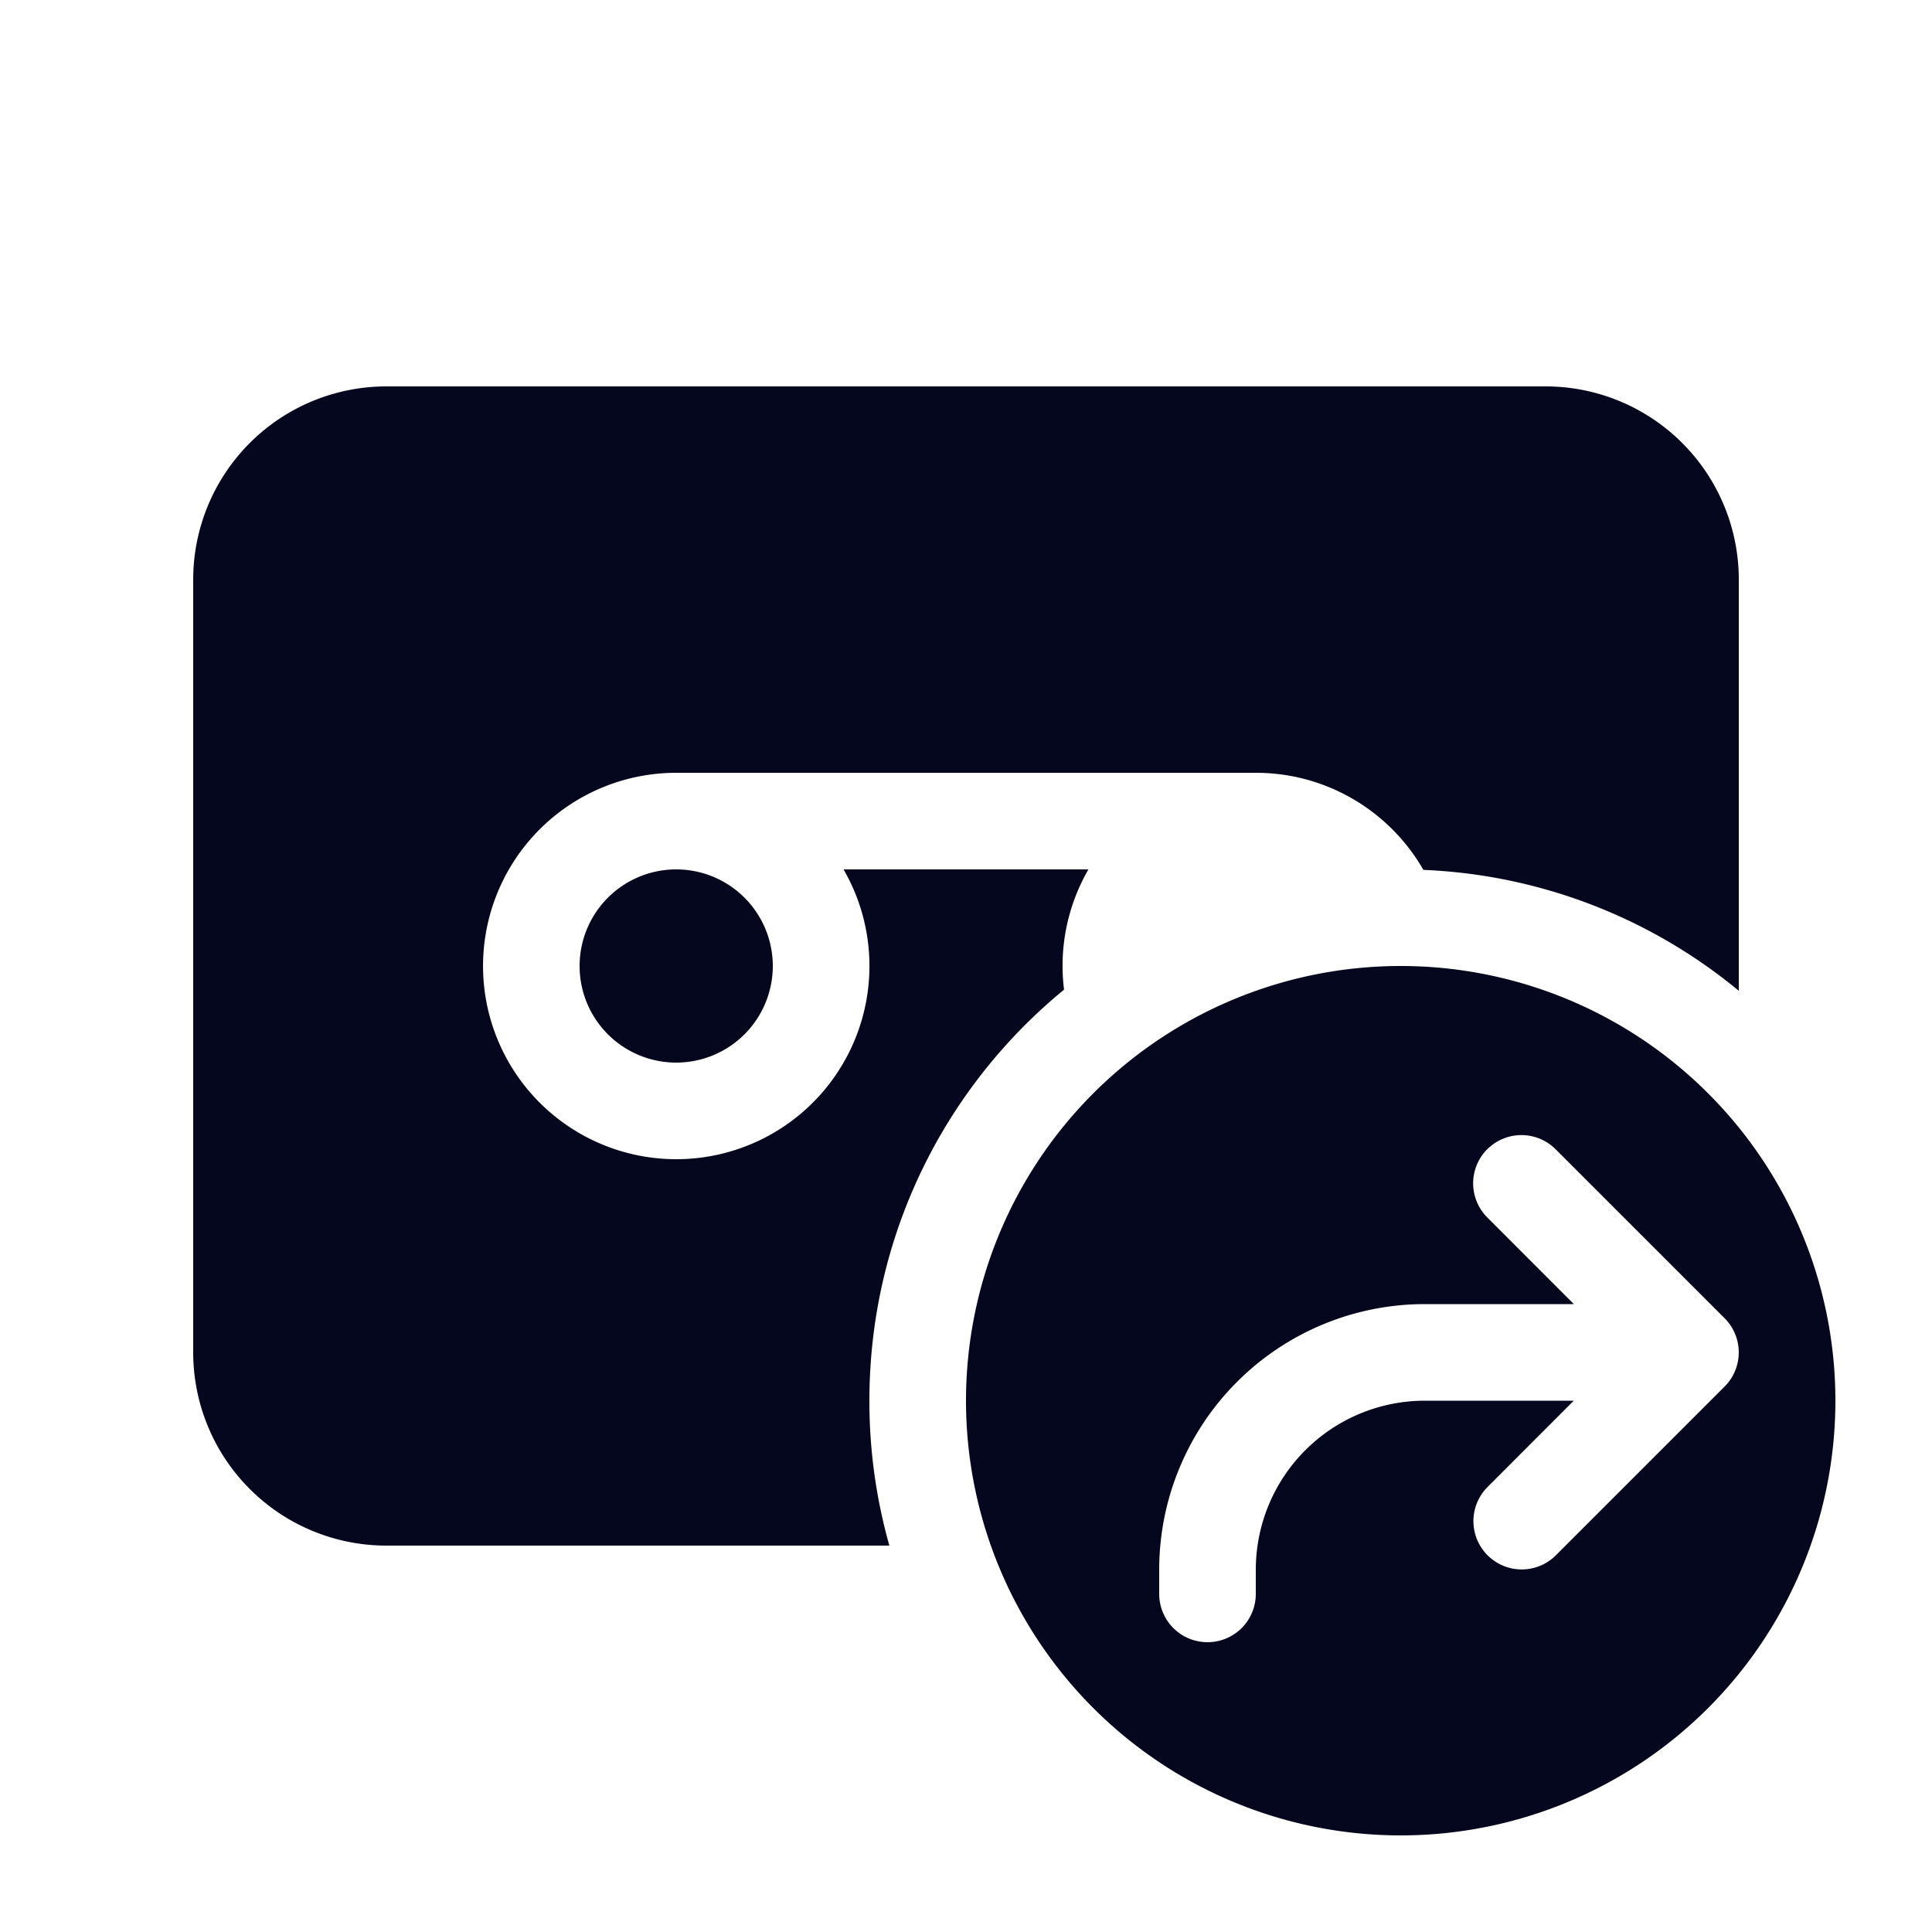 <svg xmlns="http://www.w3.org/2000/svg" width="24" height="24" fill="none"><path fill="#04071E" d="M7.2 12a1.2 1.2 0 1 1 2.4 0 1.2 1.2 0 0 1-2.4 0m8.4-2.4c.89 0 1.668.485 2.082 1.206a6.57 6.57 0 0 1 3.918 1.502V7.2a2.4 2.4 0 0 0-2.4-2.4H4.8a2.4 2.4 0 0 0-2.4 2.4v9.6a2.4 2.4 0 0 0 2.4 2.4h6.248a6.6 6.6 0 0 1-.248-1.8c0-2.058.942-3.896 2.418-5.106a2.39 2.39 0 0 1 .303-1.494h-3.042A2.4 2.4 0 1 1 8.4 9.6zM12 17.4a5.4 5.4 0 1 0 10.8 0 5.4 5.4 0 0 0-10.8 0m6.476-3.124a.6.6 0 0 1 .848 0l2.1 2.1a.6.6 0 0 1 .003.845l-2.103 2.103a.6.6 0 0 1-.848-.849L19.55 17.4H17.7a2.1 2.1 0 0 0-2.1 2.1v.3a.6.6 0 1 1-1.2 0v-.3a3.3 3.3 0 0 1 3.3-3.3h1.851l-1.075-1.076a.6.6 0 0 1 0-.849"/></svg>
